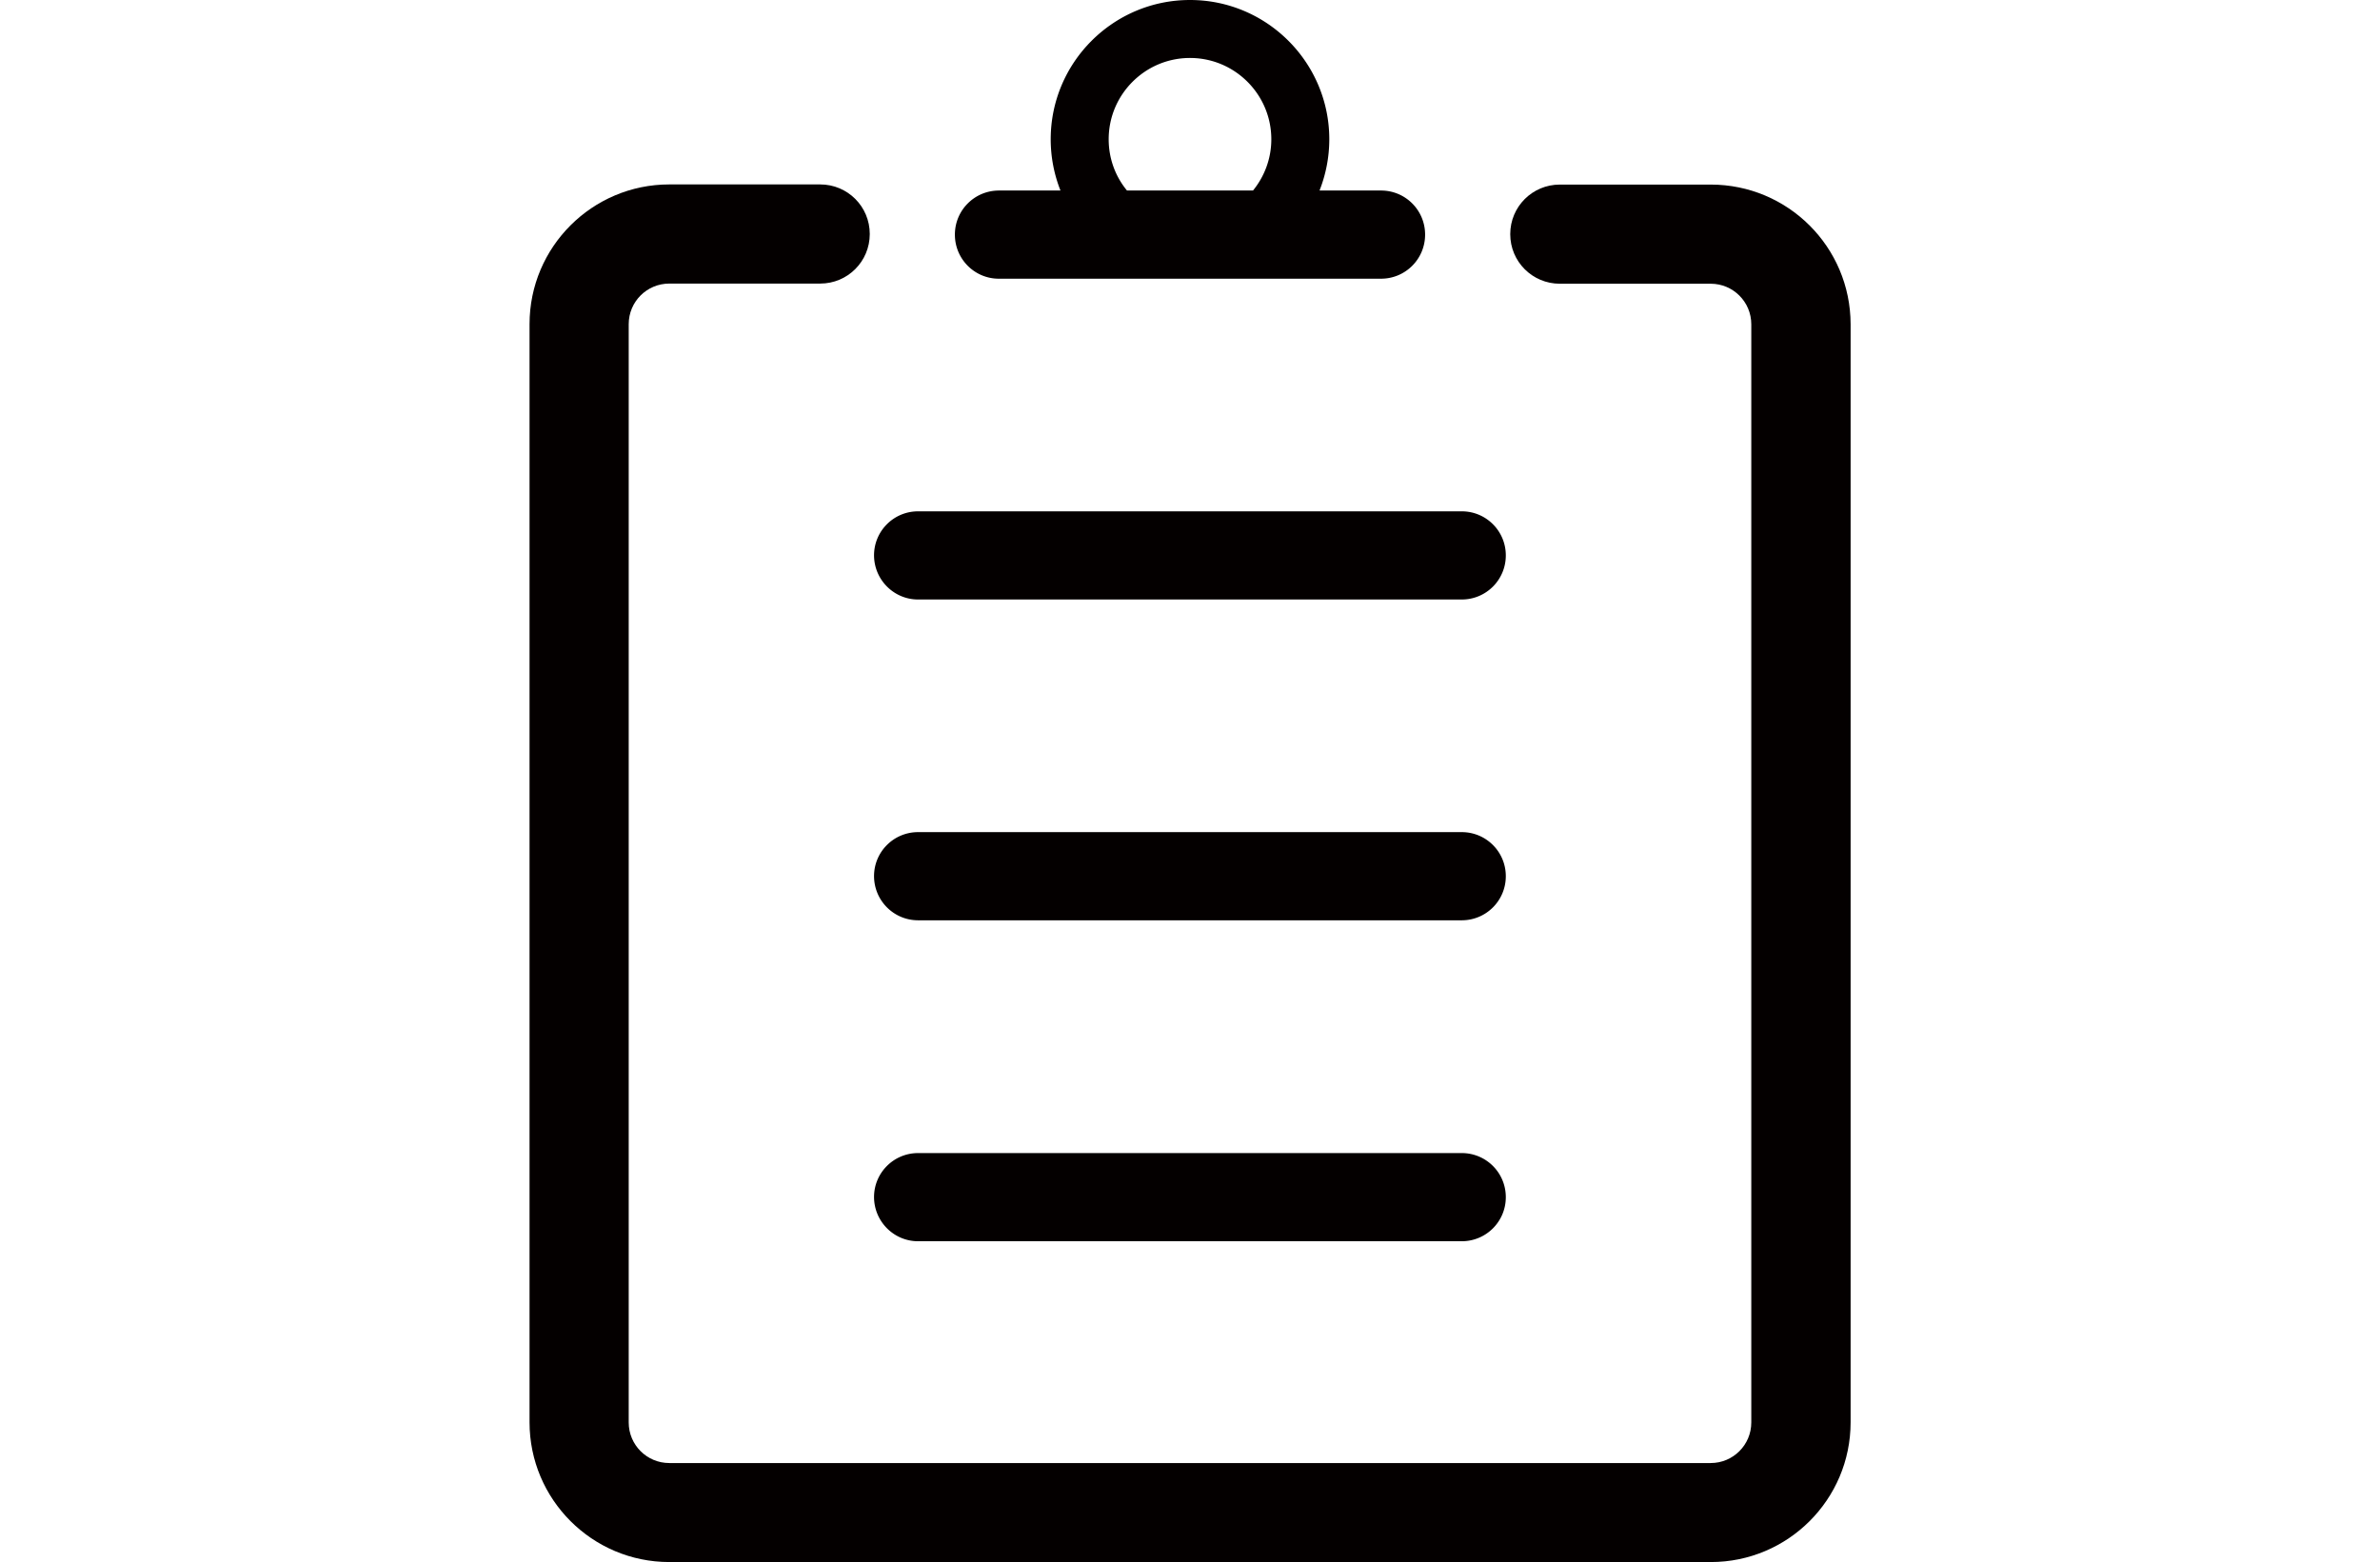 <svg class="svg-icon" width="228.513" height="150" style="vertical-align: middle;fill: currentColor;overflow: hidden;" viewBox="0 0 1024 1024" version="1.1" xmlns="http://www.w3.org/2000/svg"><path d="M333.8 603.3h356.3c16 0 28.9-12.9 28.9-28.9 0-16-12.9-28.9-28.9-28.9H333.8c-16 0-28.9 12.9-28.9 28.9 0.1 16.1 13 28.9 28.9 28.9zM333.8 813.7h356.3c16 0 28.9-12.9 28.9-28.9 0-16-12.9-28.9-28.9-28.9H333.8c-16 0-28.9 12.9-28.9 28.9 0.1 16 13 28.9 28.9 28.9zM333.8 393h356.3c16 0 28.9-12.9 28.9-28.9 0-16-12.9-28.9-28.9-28.9H333.8c-16 0-28.9 12.9-28.9 28.9 0.1 16 13 28.9 28.9 28.9zM386.7 182.7h250.5c16 0 28.9-12.9 28.9-28.9 0-16-12.9-28.9-28.9-28.9h-40.3a91.7 91.7 0 0 0 6.4-33.6C603.3 41 562.4 0 512 0s-91.3 41-91.3 91.3c0 11.9 2.3 23.2 6.4 33.6h-40.3c-16 0-28.9 12.9-28.9 28.9s12.9 28.9 28.8 28.9z m72-91.4c0-29.4 23.9-53.3 53.3-53.3s53.3 23.9 53.3 53.3c0 12.7-4.5 24.4-12 33.6h-82.6c-7.5-9.1-12-20.8-12-33.6z" fill="#040000" /><path d="M853.3 121h-98.9c-18 0-32.5 14.5-32.5 32.5s14.5 32.5 32.5 32.5h98.9c14.7 0 26.6 11.9 26.6 26.6v719.9c0 14.7-11.9 26.6-26.6 26.6H170.7c-14.7 0-26.6-11.9-26.6-26.6v-720c0-14.7 11.9-26.6 26.6-26.6h98.9c18 0 32.5-14.5 32.5-32.5s-14.5-32.5-32.5-32.5h-98.9c-50.5 0-91.6 41-91.6 91.6v719.9c0 50.5 41 91.6 91.6 91.6h682.7c50.5 0 91.6-41 91.6-91.6V212.5c-0.1-50.6-41.1-91.5-91.7-91.5z" fill="#040000" /></svg>